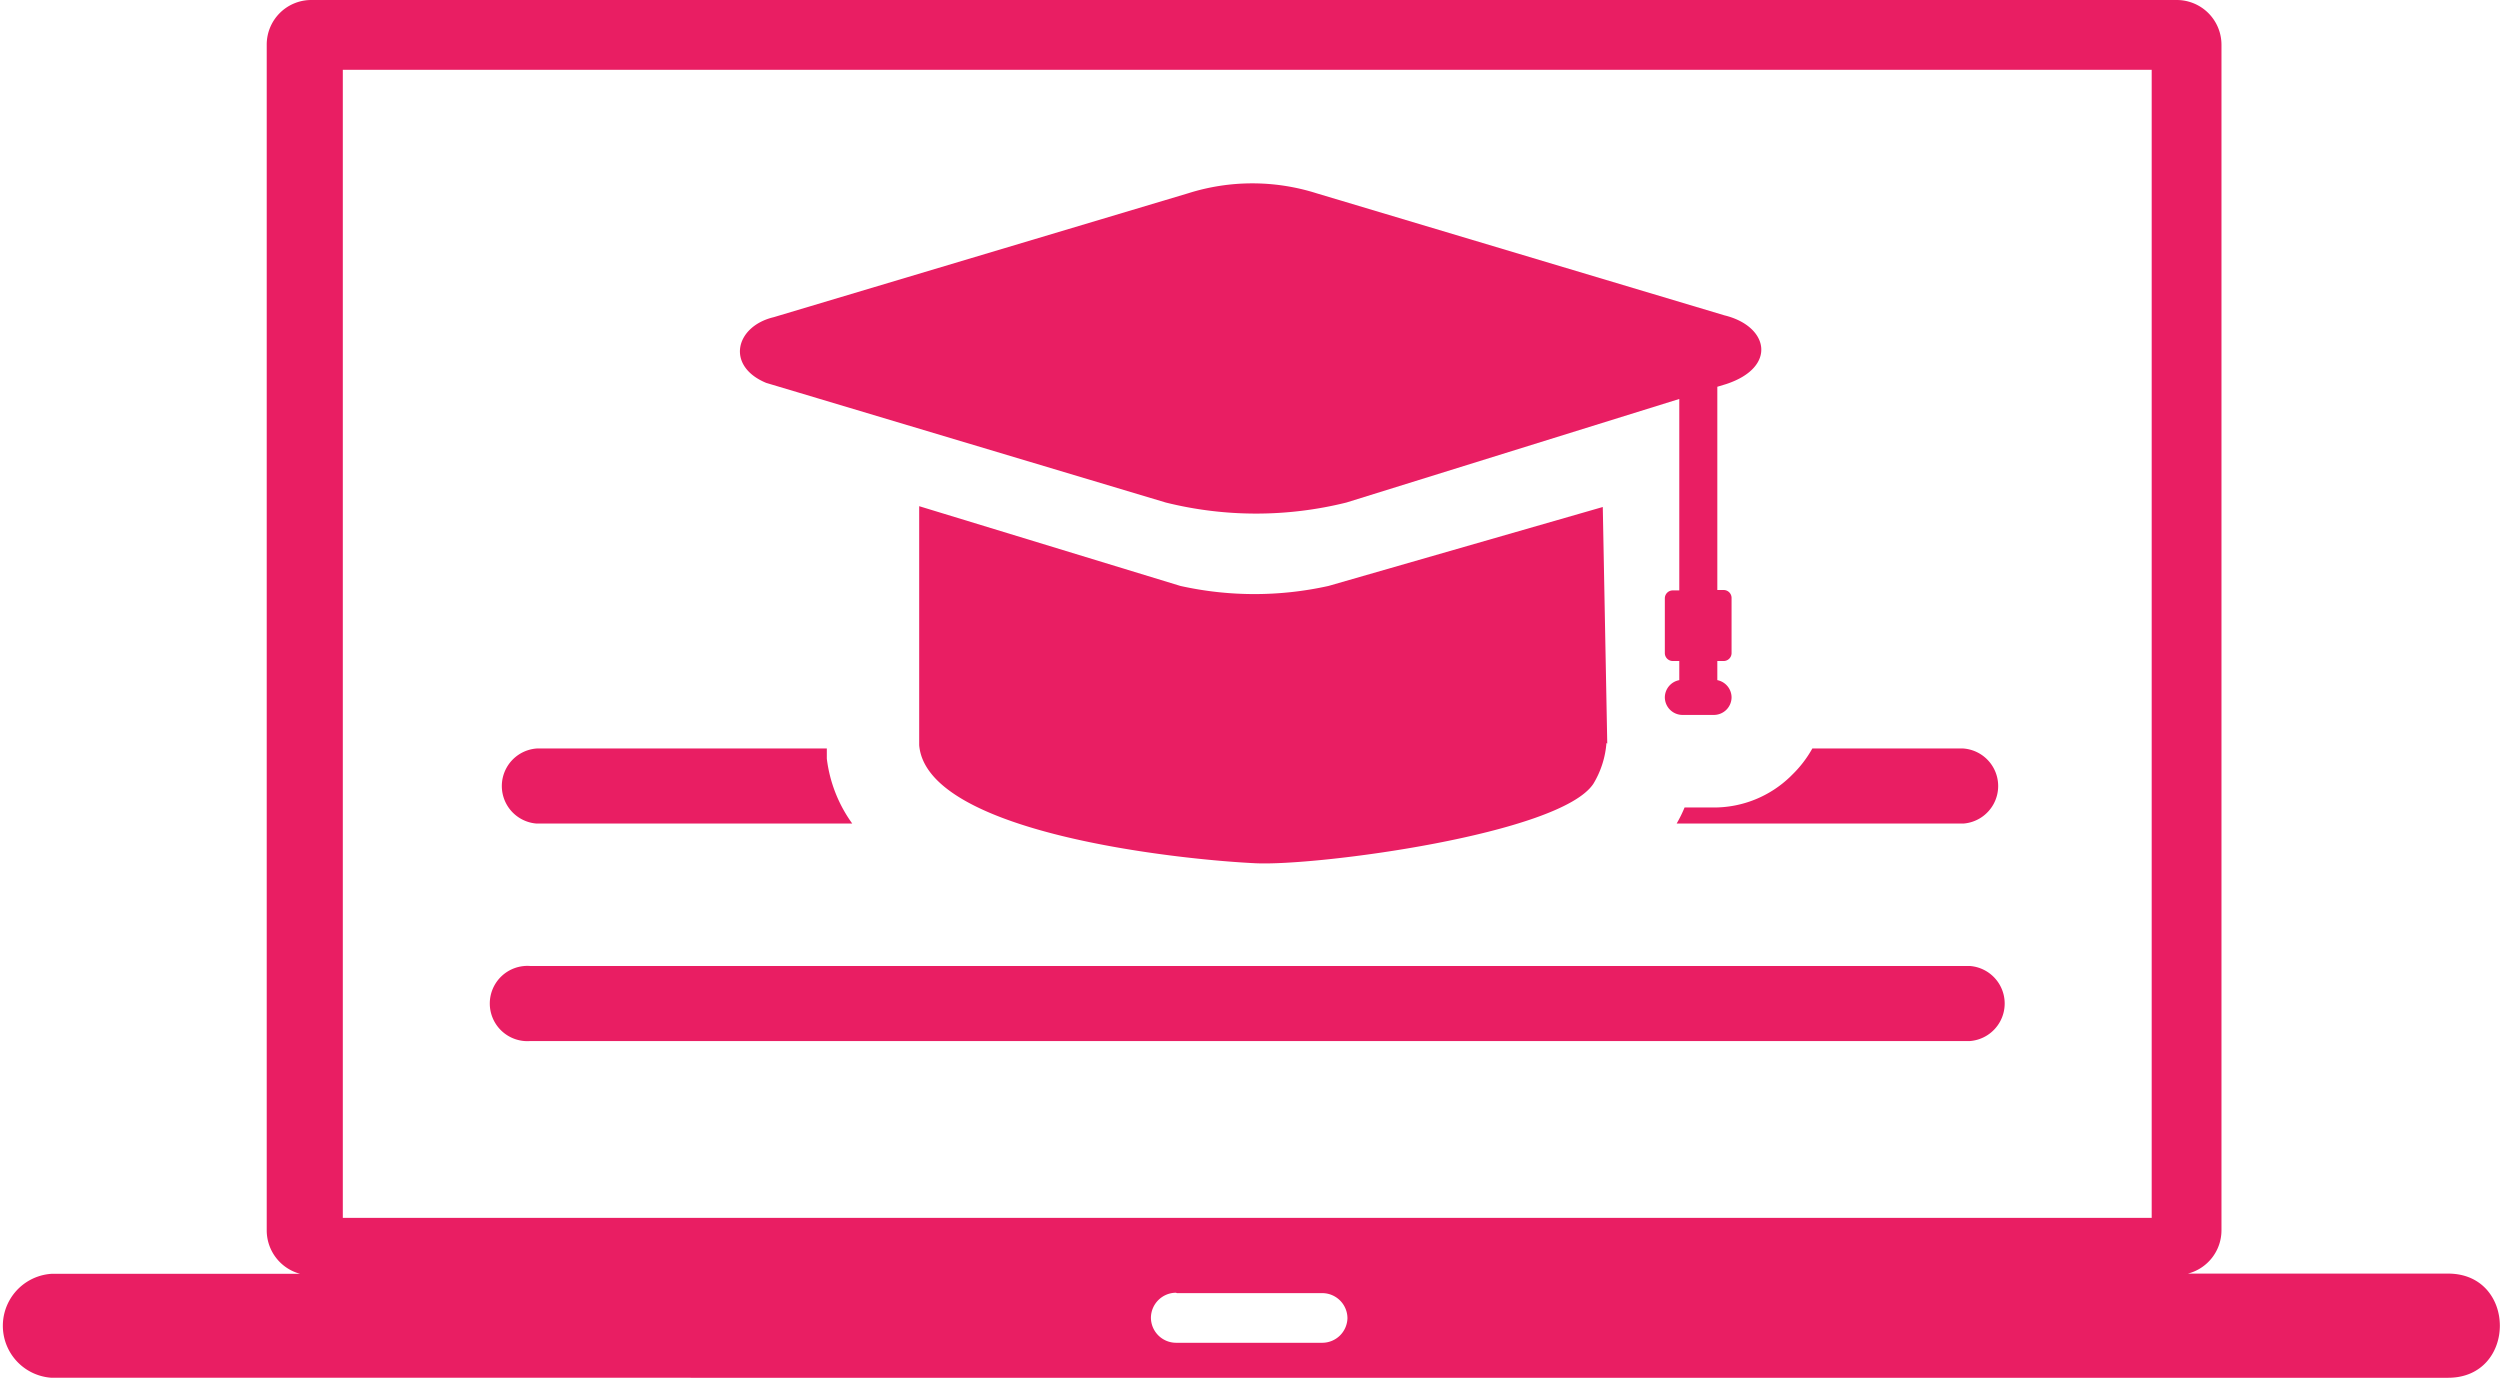 <svg xmlns="http://www.w3.org/2000/svg" id="Layer_1" data-name="Layer 1" viewBox="0 0 122.88 67.72"><defs fill="#e91e63"><style>.cls-1{fill-rule:evenodd;}</style></defs><title>online-learning</title><path class="cls-1" d="M79,36.55l-.22-11.63L65.3,28.8a16.76,16.76,0,0,1-7.28,0L45.18,24.88V36.63c.37,4.31,12.73,5.62,16.52,5.8,3,.15,15-1.43,16.62-3.91a4.54,4.54,0,0,0,.64-2ZM2.54,62.61H14.75a2.21,2.21,0,0,1-1.64-2.12V2.19A2.19,2.19,0,0,1,15.29,0H107a2.2,2.2,0,0,1,2.19,2.19V60.48a2.2,2.2,0,0,1-1.65,2.12h12.79c3.39,0,3.39,5.12,0,5.12H2.54a2.56,2.56,0,0,1,0-5.11ZM16.85,3.43h88.91V59.86H16.85V3.43Zm41,60.13H65a1.24,1.24,0,0,1,1.23,1.23h0A1.24,1.24,0,0,1,65,66h-7.2a1.24,1.24,0,0,1-1.23-1.23h0a1.24,1.24,0,0,1,1.23-1.23ZM26.06,51.17a1.85,1.85,0,1,1,0-3.69H96.82a1.85,1.85,0,0,1,0,3.69Zm.32-10.69a1.85,1.85,0,0,1,0-3.69H40.64c0,.17,0,.34,0,.5a6.85,6.85,0,0,0,1.25,3.19ZM89,36.79H96.5a1.85,1.85,0,0,1,0,3.69H82.41a6.43,6.43,0,0,0,.39-.79h1.45A5.4,5.4,0,0,0,88,38.17l.08-.08a5.61,5.61,0,0,0,1-1.3ZM84.41,19V29h.31a.39.39,0,0,1,.39.39V32.1a.39.39,0,0,1-.39.39h-.31v.94a.87.87,0,0,1,.7.85h0a.87.87,0,0,1-.86.86H82.7a.87.87,0,0,1-.87-.86h0a.87.87,0,0,1,.71-.85v-.94h-.32a.39.39,0,0,1-.39-.39V29.41a.39.39,0,0,1,.39-.39h.32V19.61L66.18,24.7a18.4,18.4,0,0,1-8.88,0l-18-5.39-1.64-.49c-2-.83-1.52-2.78.37-3.23L58.4,9.5a10.45,10.45,0,0,1,6.31,0l20.05,6c2.18.53,2.61,2.55.08,3.38l-.43.13Z" fill="#e91e63"/></svg>